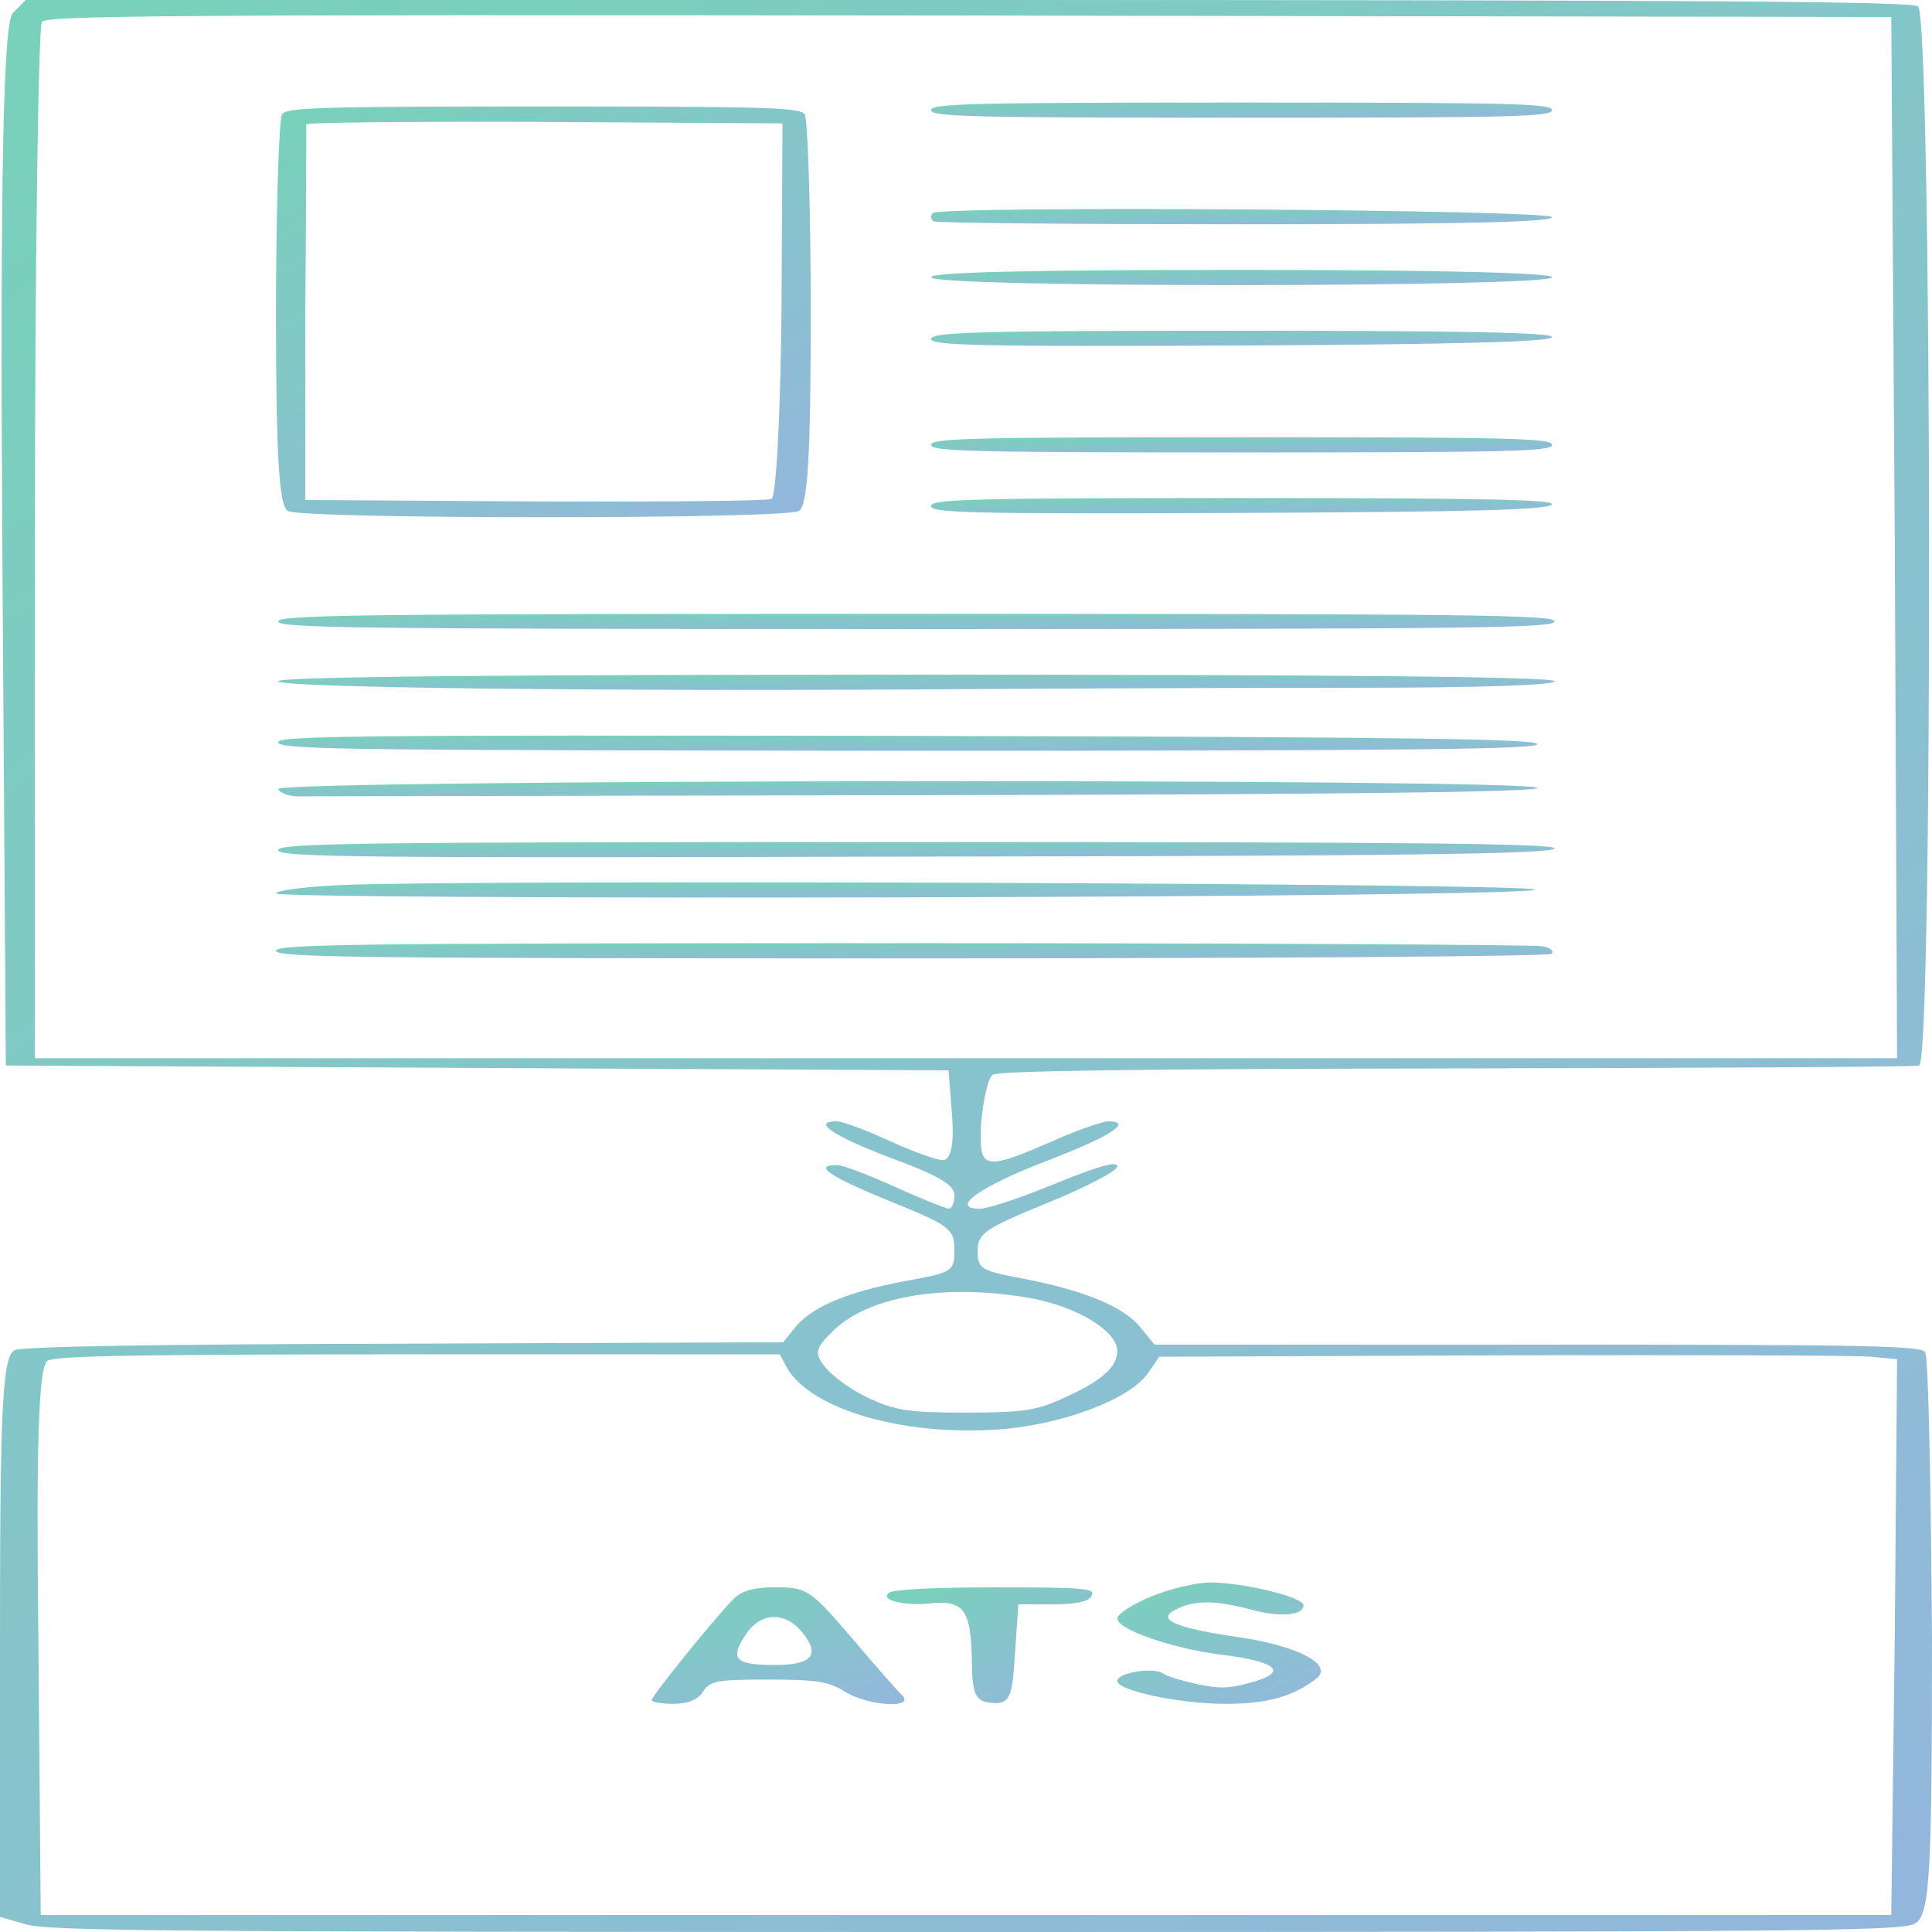 <svg width="112" height="112" viewBox="0 0 112 112" fill="none" xmlns="http://www.w3.org/2000/svg">
<g opacity="0.7">
<path d="M0.742 0.76C0.202 1.351 0 9.737 0.135 31.658L0.337 61.769L27.663 61.91L54.988 62.05L55.19 64.639C55.325 66.328 55.123 67.256 54.651 67.256C54.313 67.256 52.896 66.75 51.547 66.131C50.198 65.512 48.848 65.005 48.511 65.005C47.026 65.005 48.241 65.821 51.614 67.116C54.448 68.157 55.325 68.692 55.325 69.282C55.325 69.704 55.19 70.07 54.988 70.07C54.853 70.07 53.436 69.507 51.884 68.804C50.333 68.1 48.848 67.538 48.511 67.538C47.094 67.538 48.106 68.213 51.614 69.648C55.055 71.027 55.325 71.252 55.325 72.434C55.325 73.701 55.258 73.757 52.492 74.263C49.118 74.882 47.026 75.783 46.082 76.965L45.407 77.809L23.614 77.894C8.906 77.922 1.484 78.062 0.877 78.259C0.135 78.513 0 81.636 0 94.862V111.128L1.484 111.55C2.834 111.944 9.176 112 56.472 112C103.971 112 109.976 111.944 110.92 111.55C111.865 111.184 112 109.242 112 94.947C111.933 86.054 111.798 78.597 111.595 78.372C111.258 78.006 107.952 77.95 89.06 77.95H66.93L66.121 76.965C65.176 75.755 62.815 74.798 59.306 74.123C56.877 73.672 56.675 73.56 56.675 72.519C56.675 71.505 57.08 71.224 60.723 69.733C62.949 68.832 64.771 67.875 64.771 67.622C64.771 67.284 63.692 67.594 61.195 68.607C59.239 69.423 57.282 70.07 56.81 70.07C54.988 70.07 56.81 68.776 60.79 67.256C64.434 65.849 65.716 65.005 64.231 65.005C63.961 65.005 62.612 65.455 61.33 66.018C56.945 67.932 56.742 67.875 56.877 65.089C57.012 63.711 57.282 62.472 57.552 62.303C57.889 62.078 65.851 61.966 84.405 61.938C98.911 61.91 110.988 61.853 111.258 61.769C112.067 61.572 112 0.76 111.19 0.366C110.651 0.084 99.451 0 56 0H1.484L0.742 0.76ZM109.841 31.152L109.976 61.347H56H2.024V31.518C2.024 15.112 2.227 1.491 2.429 1.266C2.766 0.901 9.378 0.844 56.27 0.901L109.639 0.985L109.841 31.152ZM59.711 75.248C62.41 75.727 64.771 77.162 64.771 78.316C64.771 79.272 63.827 80.088 61.532 81.102C60.048 81.777 59.239 81.889 56 81.889C52.761 81.889 51.952 81.777 50.468 81.102C49.523 80.679 48.376 79.891 47.904 79.329C47.161 78.456 47.229 78.175 48.376 77.077C50.468 75.108 54.853 74.404 59.711 75.248ZM45.61 79.272C46.959 81.664 52.222 83.24 57.754 82.874C61.398 82.649 65.446 81.158 66.525 79.638L67.2 78.653L87.036 78.569C97.966 78.541 107.614 78.569 108.492 78.653L109.976 78.794L109.841 94.919L109.639 111.015H56H2.361L2.227 95.144C2.092 83.803 2.227 79.16 2.766 78.878C3.373 78.597 7.759 78.513 24.357 78.513H45.205L45.61 79.272Z" fill="url(#paint0_linear_662_1370)"/>
<path d="M16.351 6.621C16.175 6.873 16 12.051 16 18.18C16 26.437 16.175 29.376 16.702 29.628C17.696 30.103 45.304 30.103 46.298 29.628C46.825 29.376 47 26.437 47 18.18C47 12.051 46.825 6.873 46.649 6.621C46.357 6.229 44.426 6.173 31.5 6.173C18.574 6.173 16.643 6.229 16.351 6.621ZM45.304 17.928C45.245 23.862 45.011 28.788 44.719 28.928C44.485 29.04 38.285 29.096 30.974 29.068L17.696 28.984V18.208C17.755 12.275 17.755 7.349 17.755 7.209C17.755 7.097 23.955 7.041 31.558 7.069L45.362 7.153L45.304 17.928Z" fill="url(#paint1_linear_662_1370)"/>
<path d="M53.976 6.385C53.976 6.767 56.342 6.826 71.976 6.826C87.61 6.826 89.976 6.767 89.976 6.385C89.976 6.003 87.61 5.944 71.976 5.944C56.342 5.944 53.976 6.003 53.976 6.385Z" fill="url(#paint2_linear_662_1370)"/>
<path d="M54.07 12.354C53.914 12.524 53.966 12.728 54.122 12.83C54.278 12.932 62.372 13 72.179 13C85.047 13 89.976 12.864 89.976 12.592C89.976 12.15 54.485 11.912 54.07 12.354Z" fill="url(#paint3_linear_662_1370)"/>
<path d="M53.981 16.084C54.399 16.697 89.554 16.653 89.971 16.084C90.18 15.821 83.556 15.646 71.976 15.646C59.719 15.646 53.773 15.777 53.981 16.084Z" fill="url(#paint4_linear_662_1370)"/>
<path d="M53.976 19.654C53.976 20.031 56.92 20.1 71.897 20.031C84.189 19.962 89.818 19.825 89.973 19.55C90.128 19.276 84.86 19.173 72.052 19.173C56.971 19.173 53.976 19.241 53.976 19.654Z" fill="url(#paint5_linear_662_1370)"/>
<path d="M53.976 25.788C53.976 26.17 56.342 26.229 71.976 26.229C87.61 26.229 89.976 26.17 89.976 25.788C89.976 25.405 87.61 25.347 71.976 25.347C56.342 25.347 53.976 25.405 53.976 25.788Z" fill="url(#paint6_linear_662_1370)"/>
<path d="M53.976 29.335C53.976 29.735 56.194 29.797 71.871 29.735C85.588 29.674 89.765 29.551 89.972 29.243C90.126 28.966 86.31 28.874 72.077 28.874C56.245 28.874 53.976 28.936 53.976 29.335Z" fill="url(#paint7_linear_662_1370)"/>
<path d="M16.121 36.026C16.121 36.408 20.615 36.467 53.121 36.467C85.626 36.467 90.121 36.408 90.121 36.026C90.121 35.644 85.626 35.585 53.121 35.585C20.615 35.585 16.121 35.644 16.121 36.026Z" fill="url(#paint8_linear_662_1370)"/>
<path d="M16.121 39.492C16.121 39.871 35.087 40.098 56.41 39.947C62.165 39.909 72.087 39.871 78.5 39.871C85.9 39.871 90.121 39.719 90.121 39.492C90.121 39.226 77.404 39.112 53.121 39.112C28.838 39.112 16.121 39.226 16.121 39.492Z" fill="url(#paint9_linear_662_1370)"/>
<path d="M16.125 43.048C16.288 43.464 20.474 43.494 52.705 43.523C82 43.523 89.121 43.434 89.121 43.137C89.121 42.84 81.892 42.721 52.541 42.661C19.93 42.602 15.962 42.661 16.125 43.048Z" fill="url(#paint10_linear_662_1370)"/>
<path d="M16.122 45.743C16.23 45.989 16.829 46.199 17.482 46.164C18.134 46.164 34.615 46.129 54.088 46.094C77.478 46.059 89.335 45.919 89.118 45.673C88.574 45.112 15.795 45.182 16.122 45.743Z" fill="url(#paint11_linear_662_1370)"/>
<path d="M16.121 49.282C16.121 49.688 20.512 49.751 53.01 49.657C81.884 49.626 89.898 49.501 90.118 49.188C90.283 48.907 82.652 48.813 53.229 48.813C20.622 48.813 16.121 48.876 16.121 49.282Z" fill="url(#paint12_linear_662_1370)"/>
<path d="M19.977 51.299C17.798 51.389 16 51.615 16 51.795C16 51.975 32.452 52.065 52.5 52.02C72.602 51.975 89 51.795 89 51.57C89 51.209 28.04 50.984 19.977 51.299Z" fill="url(#paint13_linear_662_1370)"/>
<path d="M16 55.118C16 55.5 20.478 55.559 52.809 55.559C73.945 55.559 89.782 55.441 89.946 55.294C90.11 55.147 89.892 54.941 89.4 54.853C88.909 54.765 72.197 54.677 52.263 54.677C20.369 54.677 16 54.736 16 55.118Z" fill="url(#paint14_linear_662_1370)"/>
<path d="M66.728 92.554C65.649 93.005 64.772 93.567 64.772 93.821C64.772 94.468 67.943 95.565 70.844 95.931C74.082 96.325 74.69 96.944 72.531 97.535C71.249 97.901 70.641 97.901 69.359 97.62C68.482 97.423 67.605 97.169 67.403 97.001C66.796 96.635 64.772 96.972 64.772 97.451C64.772 98.014 68.415 98.773 71.046 98.773C73.475 98.773 74.959 98.351 76.309 97.31C77.321 96.522 75.297 95.425 71.856 94.918C68.145 94.383 66.998 93.877 68.145 93.314C69.225 92.751 70.439 92.751 72.531 93.314C74.217 93.764 75.567 93.652 75.567 93.061C75.567 92.582 72.058 91.738 70.169 91.738C69.359 91.738 67.808 92.104 66.728 92.554Z" fill="url(#paint15_linear_662_1370)"/>
<path d="M42.439 92.779C41.224 94.046 37.783 98.323 37.783 98.548C37.783 98.689 38.39 98.773 39.065 98.773C39.875 98.773 40.482 98.52 40.752 98.07C41.157 97.451 41.494 97.366 44.53 97.366C47.364 97.366 48.039 97.479 48.983 98.07C50.265 98.886 53.099 99.083 52.289 98.267C52.019 98.013 50.805 96.635 49.59 95.199C46.892 92.048 46.824 92.019 44.8 92.019C43.653 92.019 42.911 92.245 42.439 92.779ZM46.554 94.693C47.566 95.959 47.027 96.522 44.935 96.522C42.641 96.522 42.304 96.184 43.181 94.834C44.058 93.427 45.542 93.37 46.554 94.693Z" fill="url(#paint16_linear_662_1370)"/>
<path d="M51.547 92.329C50.94 92.751 52.425 93.117 53.976 92.948C55.865 92.751 56.27 93.371 56.338 96.1C56.338 98.239 56.54 98.633 57.485 98.717C58.497 98.802 58.699 98.464 58.834 95.903L59.036 93.005H61.061C62.41 93.005 63.152 92.836 63.287 92.498C63.489 92.076 62.882 92.02 57.755 92.02C54.314 92.02 51.817 92.132 51.547 92.329Z" fill="url(#paint17_linear_662_1370)"/>
</g>
<defs>
<linearGradient id="paint0_linear_662_1370" x1="5" y1="4.409" x2="93.009" y2="120.757" gradientUnits="userSpaceOnUse">
<stop stop-color="#40BD9E"/>
<stop offset="1" stop-color="#6599CD"/>
</linearGradient>
<linearGradient id="paint1_linear_662_1370" x1="17.384" y1="7.111" x2="34.276" y2="36.185" gradientUnits="userSpaceOnUse">
<stop stop-color="#40BD9E"/>
<stop offset="1" stop-color="#6599CD"/>
</linearGradient>
<linearGradient id="paint2_linear_662_1370" x1="55.583" y1="5.979" x2="55.61" y2="7.419" gradientUnits="userSpaceOnUse">
<stop stop-color="#40BD9E"/>
<stop offset="1" stop-color="#6599CD"/>
</linearGradient>
<linearGradient id="paint3_linear_662_1370" x1="55.583" y1="12.153" x2="55.61" y2="13.593" gradientUnits="userSpaceOnUse">
<stop stop-color="#40BD9E"/>
<stop offset="1" stop-color="#6599CD"/>
</linearGradient>
<linearGradient id="paint4_linear_662_1370" x1="55.583" y1="15.68" x2="55.61" y2="17.12" gradientUnits="userSpaceOnUse">
<stop stop-color="#40BD9E"/>
<stop offset="1" stop-color="#6599CD"/>
</linearGradient>
<linearGradient id="paint5_linear_662_1370" x1="55.583" y1="19.207" x2="55.61" y2="20.647" gradientUnits="userSpaceOnUse">
<stop stop-color="#40BD9E"/>
<stop offset="1" stop-color="#6599CD"/>
</linearGradient>
<linearGradient id="paint6_linear_662_1370" x1="55.583" y1="25.381" x2="55.61" y2="26.821" gradientUnits="userSpaceOnUse">
<stop stop-color="#40BD9E"/>
<stop offset="1" stop-color="#6599CD"/>
</linearGradient>
<linearGradient id="paint7_linear_662_1370" x1="55.583" y1="28.909" x2="55.61" y2="30.349" gradientUnits="userSpaceOnUse">
<stop stop-color="#40BD9E"/>
<stop offset="1" stop-color="#6599CD"/>
</linearGradient>
<linearGradient id="paint8_linear_662_1370" x1="19.424" y1="35.62" x2="19.437" y2="37.06" gradientUnits="userSpaceOnUse">
<stop stop-color="#40BD9E"/>
<stop offset="1" stop-color="#6599CD"/>
</linearGradient>
<linearGradient id="paint9_linear_662_1370" x1="19.424" y1="39.147" x2="19.437" y2="40.587" gradientUnits="userSpaceOnUse">
<stop stop-color="#40BD9E"/>
<stop offset="1" stop-color="#6599CD"/>
</linearGradient>
<linearGradient id="paint10_linear_662_1370" x1="19.38" y1="42.676" x2="19.393" y2="44.117" gradientUnits="userSpaceOnUse">
<stop stop-color="#40BD9E"/>
<stop offset="1" stop-color="#6599CD"/>
</linearGradient>
<linearGradient id="paint11_linear_662_1370" x1="19.38" y1="45.321" x2="19.393" y2="46.761" gradientUnits="userSpaceOnUse">
<stop stop-color="#40BD9E"/>
<stop offset="1" stop-color="#6599CD"/>
</linearGradient>
<linearGradient id="paint12_linear_662_1370" x1="19.424" y1="48.848" x2="19.437" y2="50.288" gradientUnits="userSpaceOnUse">
<stop stop-color="#40BD9E"/>
<stop offset="1" stop-color="#6599CD"/>
</linearGradient>
<linearGradient id="paint13_linear_662_1370" x1="19.259" y1="51.184" x2="19.272" y2="52.624" gradientUnits="userSpaceOnUse">
<stop stop-color="#40BD9E"/>
<stop offset="1" stop-color="#6599CD"/>
</linearGradient>
<linearGradient id="paint14_linear_662_1370" x1="19.304" y1="54.711" x2="19.317" y2="56.152" gradientUnits="userSpaceOnUse">
<stop stop-color="#40BD9E"/>
<stop offset="1" stop-color="#6599CD"/>
</linearGradient>
<linearGradient id="paint15_linear_662_1370" x1="65.298" y1="92.015" x2="69.605" y2="101.563" gradientUnits="userSpaceOnUse">
<stop stop-color="#40BD9E"/>
<stop offset="1" stop-color="#6599CD"/>
</linearGradient>
<linearGradient id="paint16_linear_662_1370" x1="38.437" y1="92.286" x2="41.881" y2="102.138" gradientUnits="userSpaceOnUse">
<stop stop-color="#40BD9E"/>
<stop offset="1" stop-color="#6599CD"/>
</linearGradient>
<linearGradient id="paint17_linear_662_1370" x1="51.94" y1="92.284" x2="55.891" y2="101.558" gradientUnits="userSpaceOnUse">
<stop stop-color="#40BD9E"/>
<stop offset="1" stop-color="#6599CD"/>
</linearGradient>
</defs>
</svg>
